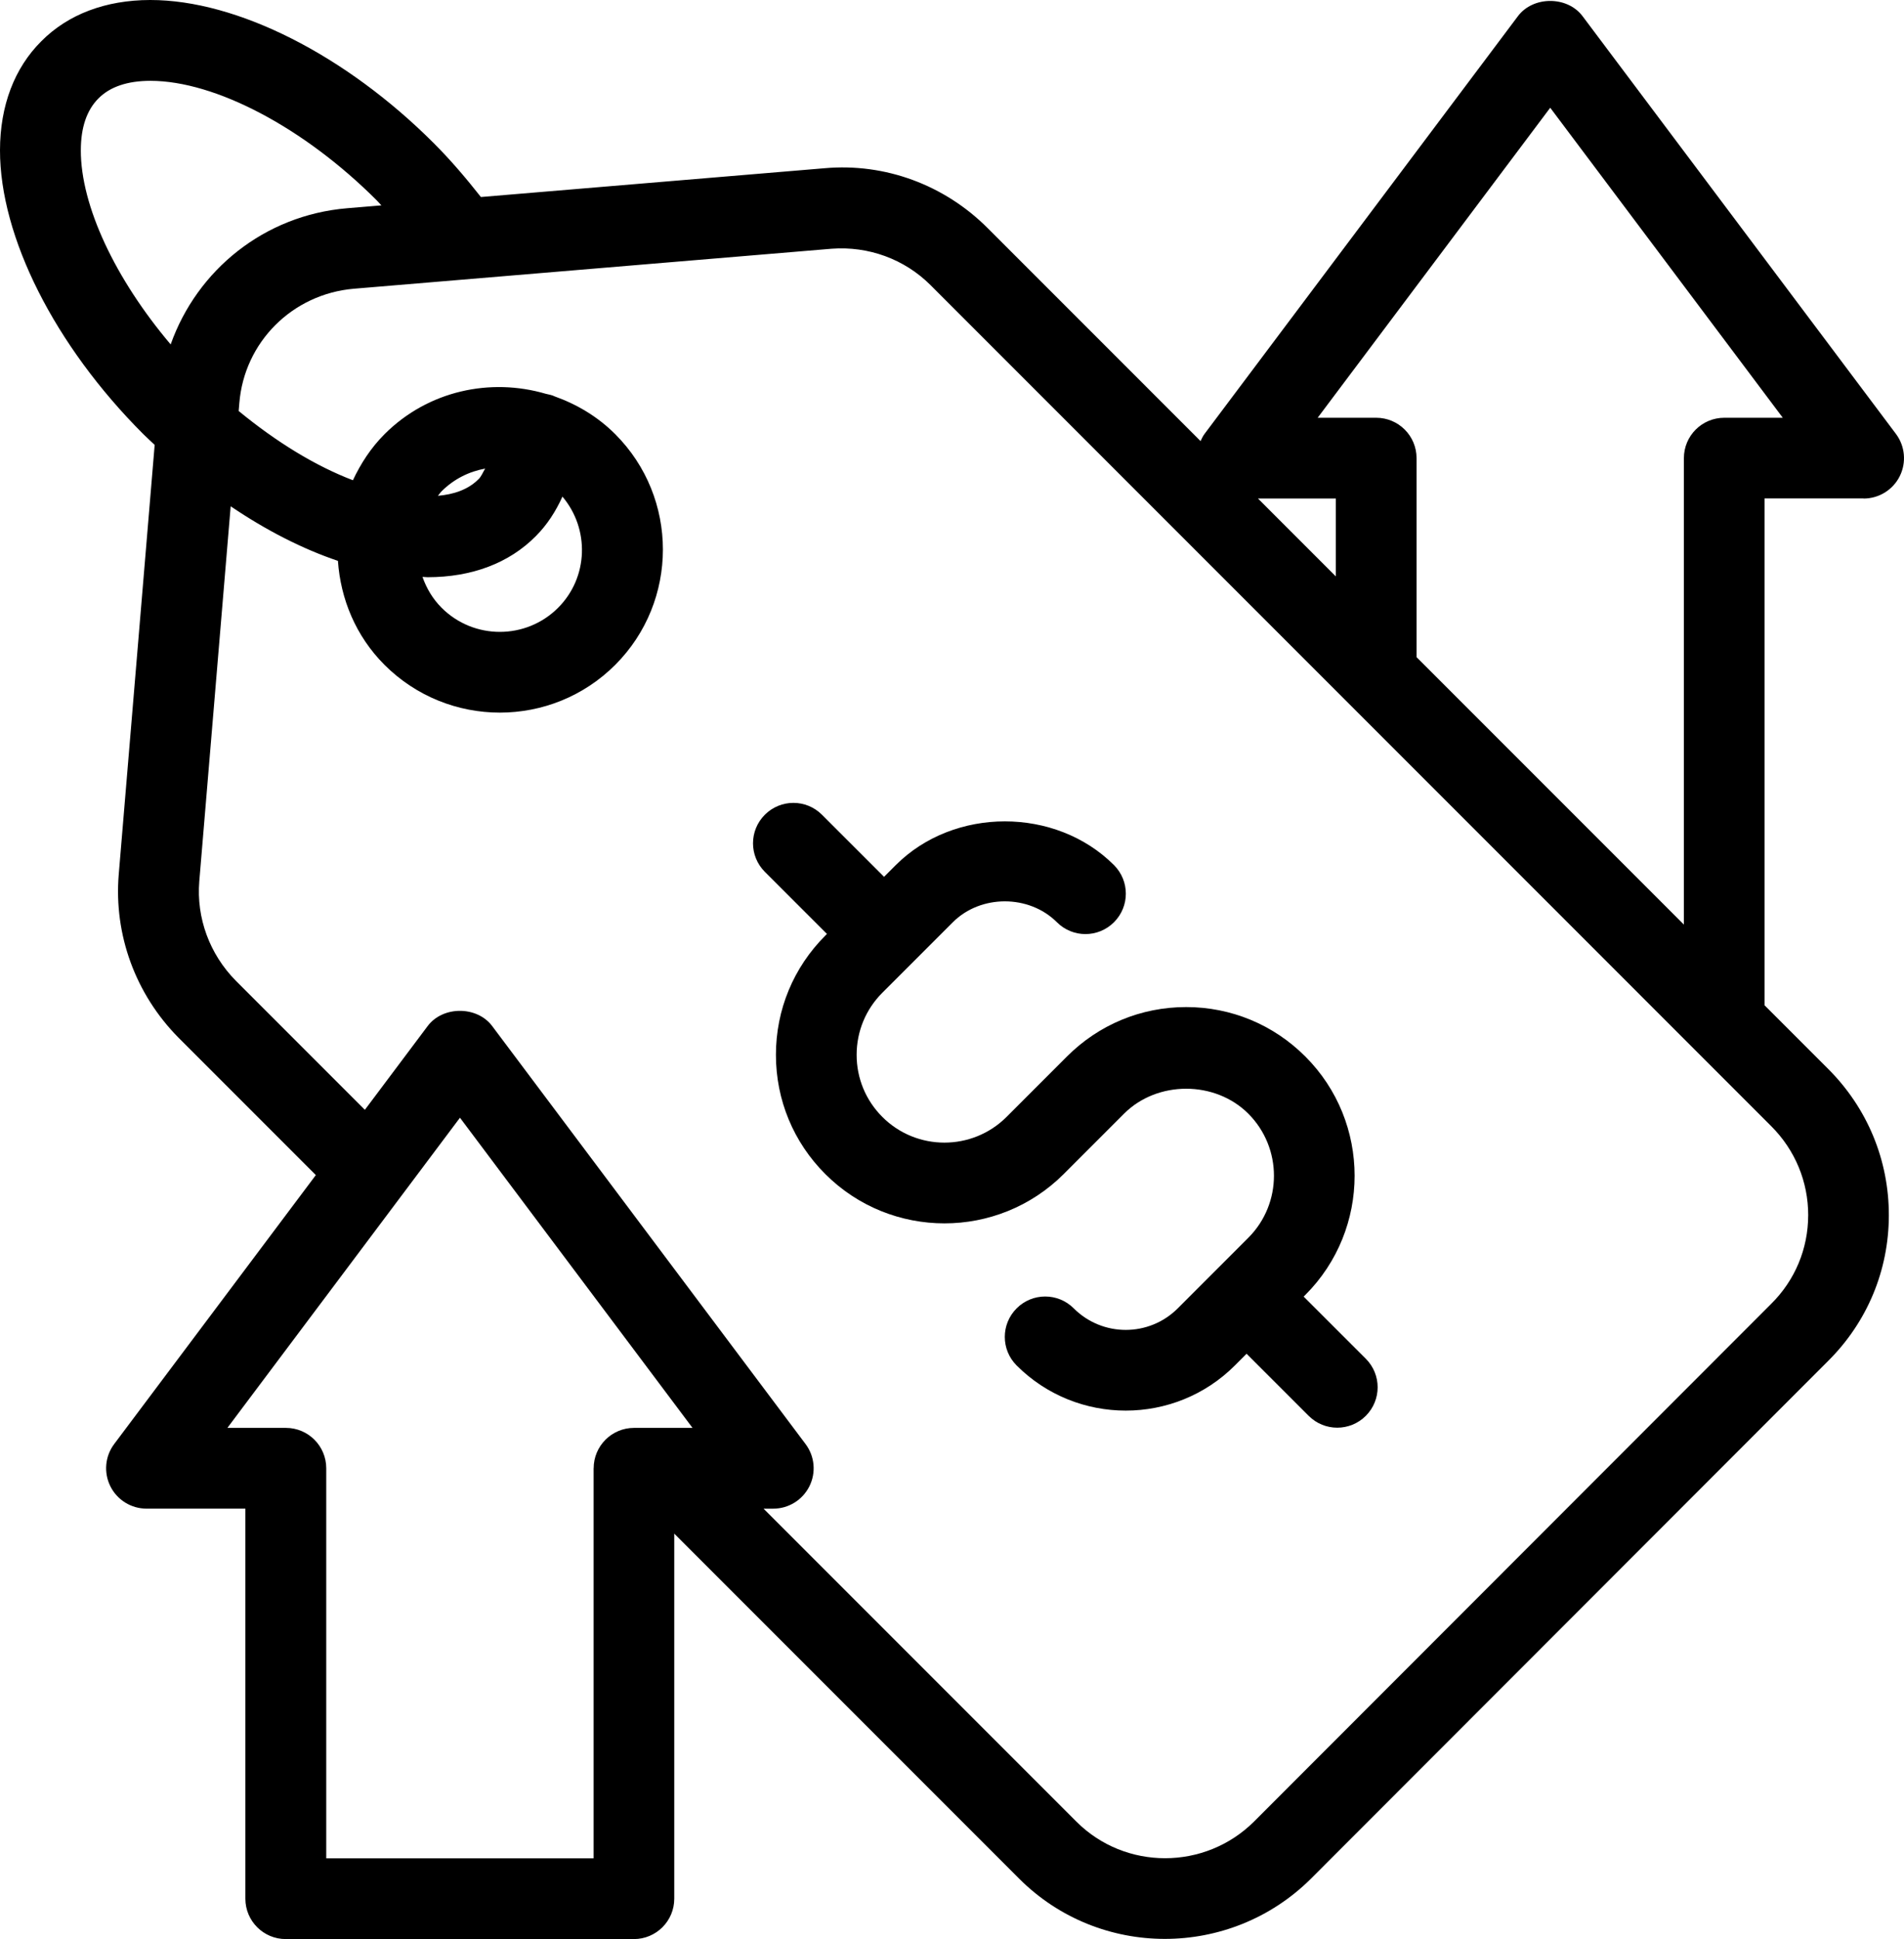 <?xml version="1.0" encoding="UTF-8"?>
<svg id="Layer_1" data-name="Layer 1" xmlns="http://www.w3.org/2000/svg" viewBox="0 0 884.049 899.998">
  <path d="M865.292,231.393c7.105,0,13.613-4.012,16.781-10.367,3.168-6.355,2.492-13.949-1.781-19.648L734.792,7.498c-7.07-9.414-22.93-9.414-30,0l-145.5,193.88c-.789,1.051-1.312,2.195-1.856,3.355l-98.926-98.926c-19.969-19.969-47.492-30.207-75.562-27.73l-159.66,13.367c-6.883-8.738-14.082-17.195-21.844-24.957C160.422,25.465,110,0,69.825,0h-.148C49.031.039,31.559,6.656,19.199,19.125,6.676,31.574.035,49.07,0,69.695c-.055,40.219,25.406,90.695,66.508,131.77,1.762,1.742,3.543,3.355,5.305,5.023l-16.688,199.41c-2.305,27.957,7.781,55.539,27.75,75.73l63.77,63.77-93.617,124.82c-4.273,5.68-4.949,13.273-1.781,19.633,3.168,6.356,9.676,10.367,16.781,10.367h45.898v181.03c0,10.367,8.398,18.75,18.75,18.75h161.64c10.352,0,18.75-8.383,18.75-18.75v-169.43l160.16,160.16c18.617,18.617,43.125,27.938,67.633,27.938s49.086-9.32,67.82-27.938l240.15-240.32c18.133-18.02,28.145-42,28.18-67.555.039-25.633-9.957-49.762-28.145-67.949l-29.57-29.57v-235.24h45.938l.061.049ZM620.232,267.526l-36.133-36.133h36.133v36.133ZM37.532,69.766c0-10.594,2.758-18.695,8.211-24.113,5.344-5.383,13.426-8.117,24.02-8.137h.094c30.133,0,71.383,21.77,105.09,55.5.73.73,1.406,1.555,2.137,2.305l-15.957,1.332c-38.363,3.242-69.602,28.613-81.883,63.207-25.742-30.414-41.758-64.332-41.719-90.113l.008.019ZM275.622,681.486v181.03h-124.14v-181.03c0-10.367-8.398-18.75-18.75-18.75h-27.148l107.98-143.96,107.98,143.96h-27.148c-10.352,0-18.75,8.383-18.75,18.75h-.024ZM839.562,564.096c-.039,15.488-6.094,30.074-17.156,41.043l-240.15,240.32c-22.781,22.648-59.793,22.688-82.461.039l-145.27-145.27h4.5c7.106,0,13.594-4.012,16.781-10.367,3.188-6.356,2.492-13.949-1.781-19.633l-145.48-193.97c-7.07-9.449-22.93-9.449-30,0l-29.137,38.852-59.906-59.906c-12.188-12.32-18.375-29.176-16.969-46.199l14.57-174.02c16.594,11.23,33.488,19.836,49.801,25.332,1.219,17.586,8.211,34.855,21.637,48.281,14.773,14.758,34.164,22.145,53.551,22.145s38.773-7.387,53.551-22.145c29.531-29.531,29.531-77.57,0-107.1-8.176-8.176-17.812-13.836-28.031-17.492-1.273-.656-2.719-.883-4.145-1.219-25.742-7.555-54.637-1.539-74.906,18.711-6.355,6.355-11.082,13.688-14.699,21.395-17.305-6.582-35.477-17.699-53.043-32.137l.301-3.617c2.27-28.367,24.656-50.699,53.195-53.137l221.81-18.562c17.023-1.273,33.77,4.742,45.918,16.875l355.27,355.29,35.098,35.098c11.082,11.082,17.176,25.781,17.156,41.383l-.005.01ZM198.502,267.906c20.512,0,37.895-6.508,50.324-19.105,5.195-5.195,9.207-11.418,12.32-18.301,12.676,15,12.113,37.461-2.023,51.602-14.906,14.906-39.168,14.906-54.074,0-4.18-4.18-7.051-9.113-8.887-14.344.77,0,1.574.148,2.344.148h-.004ZM222.205,222.379c-4.969,5.043-11.832,7.125-18.883,7.742.602-.695,1.07-1.445,1.727-2.102,5.719-5.719,12.805-9.188,20.211-10.52-.992,1.633-1.727,3.562-3.039,4.895l-.016-.015ZM657.725,305.031v-92.383c0-10.367-8.383-18.75-18.75-18.75h-27.168l107.98-143.89,107.98,143.89h-27.168c-10.367,0-18.75,8.383-18.75,18.75v216.49l-124.11-124.11-.014.003Z"/>
  <path d="M605.292,601.813l.789-.789c30.508-30.508,30.508-80.156,0-110.66-14.793-14.793-34.445-22.949-55.352-22.949s-40.555,8.156-55.332,22.949l-28.051,28.051c-15.918,15.883-41.773,15.898-57.656,0-7.707-7.707-11.945-17.926-11.945-28.82s4.238-21.133,11.945-28.836l32.738-32.719c12.898-12.918,35.363-12.918,48.301,0,7.332,7.332,19.18,7.332,26.512,0,7.332-7.312,7.332-19.18,0-26.512-27.055-27.055-74.25-27.074-101.32,0l-5.438,5.438-28.836-28.82c-7.332-7.332-19.18-7.332-26.512,0-7.332,7.332-7.332,19.18,0,26.512l28.836,28.82-.77.77c-14.793,14.793-22.93,34.445-22.93,55.352s8.137,40.555,22.93,55.332c30.508,30.508,80.137,30.508,110.68,0l28.051-28.051c15.43-15.43,42.242-15.395,57.656,0,15.898,15.898,15.898,41.758,0,57.637l-32.738,32.738c-13.332,13.332-34.969,13.332-48.301,0-7.332-7.332-19.18-7.332-26.512,0s-7.332,19.18,0,26.512c13.969,13.969,32.324,20.945,50.664,20.945s36.695-6.977,50.664-20.945l5.438-5.438,28.836,28.82c3.656,3.656,8.457,5.492,13.258,5.492s9.602-1.836,13.258-5.492c7.332-7.332,7.332-19.18,0-26.512l-28.836-28.82-.027-.004Z"/>
</svg>